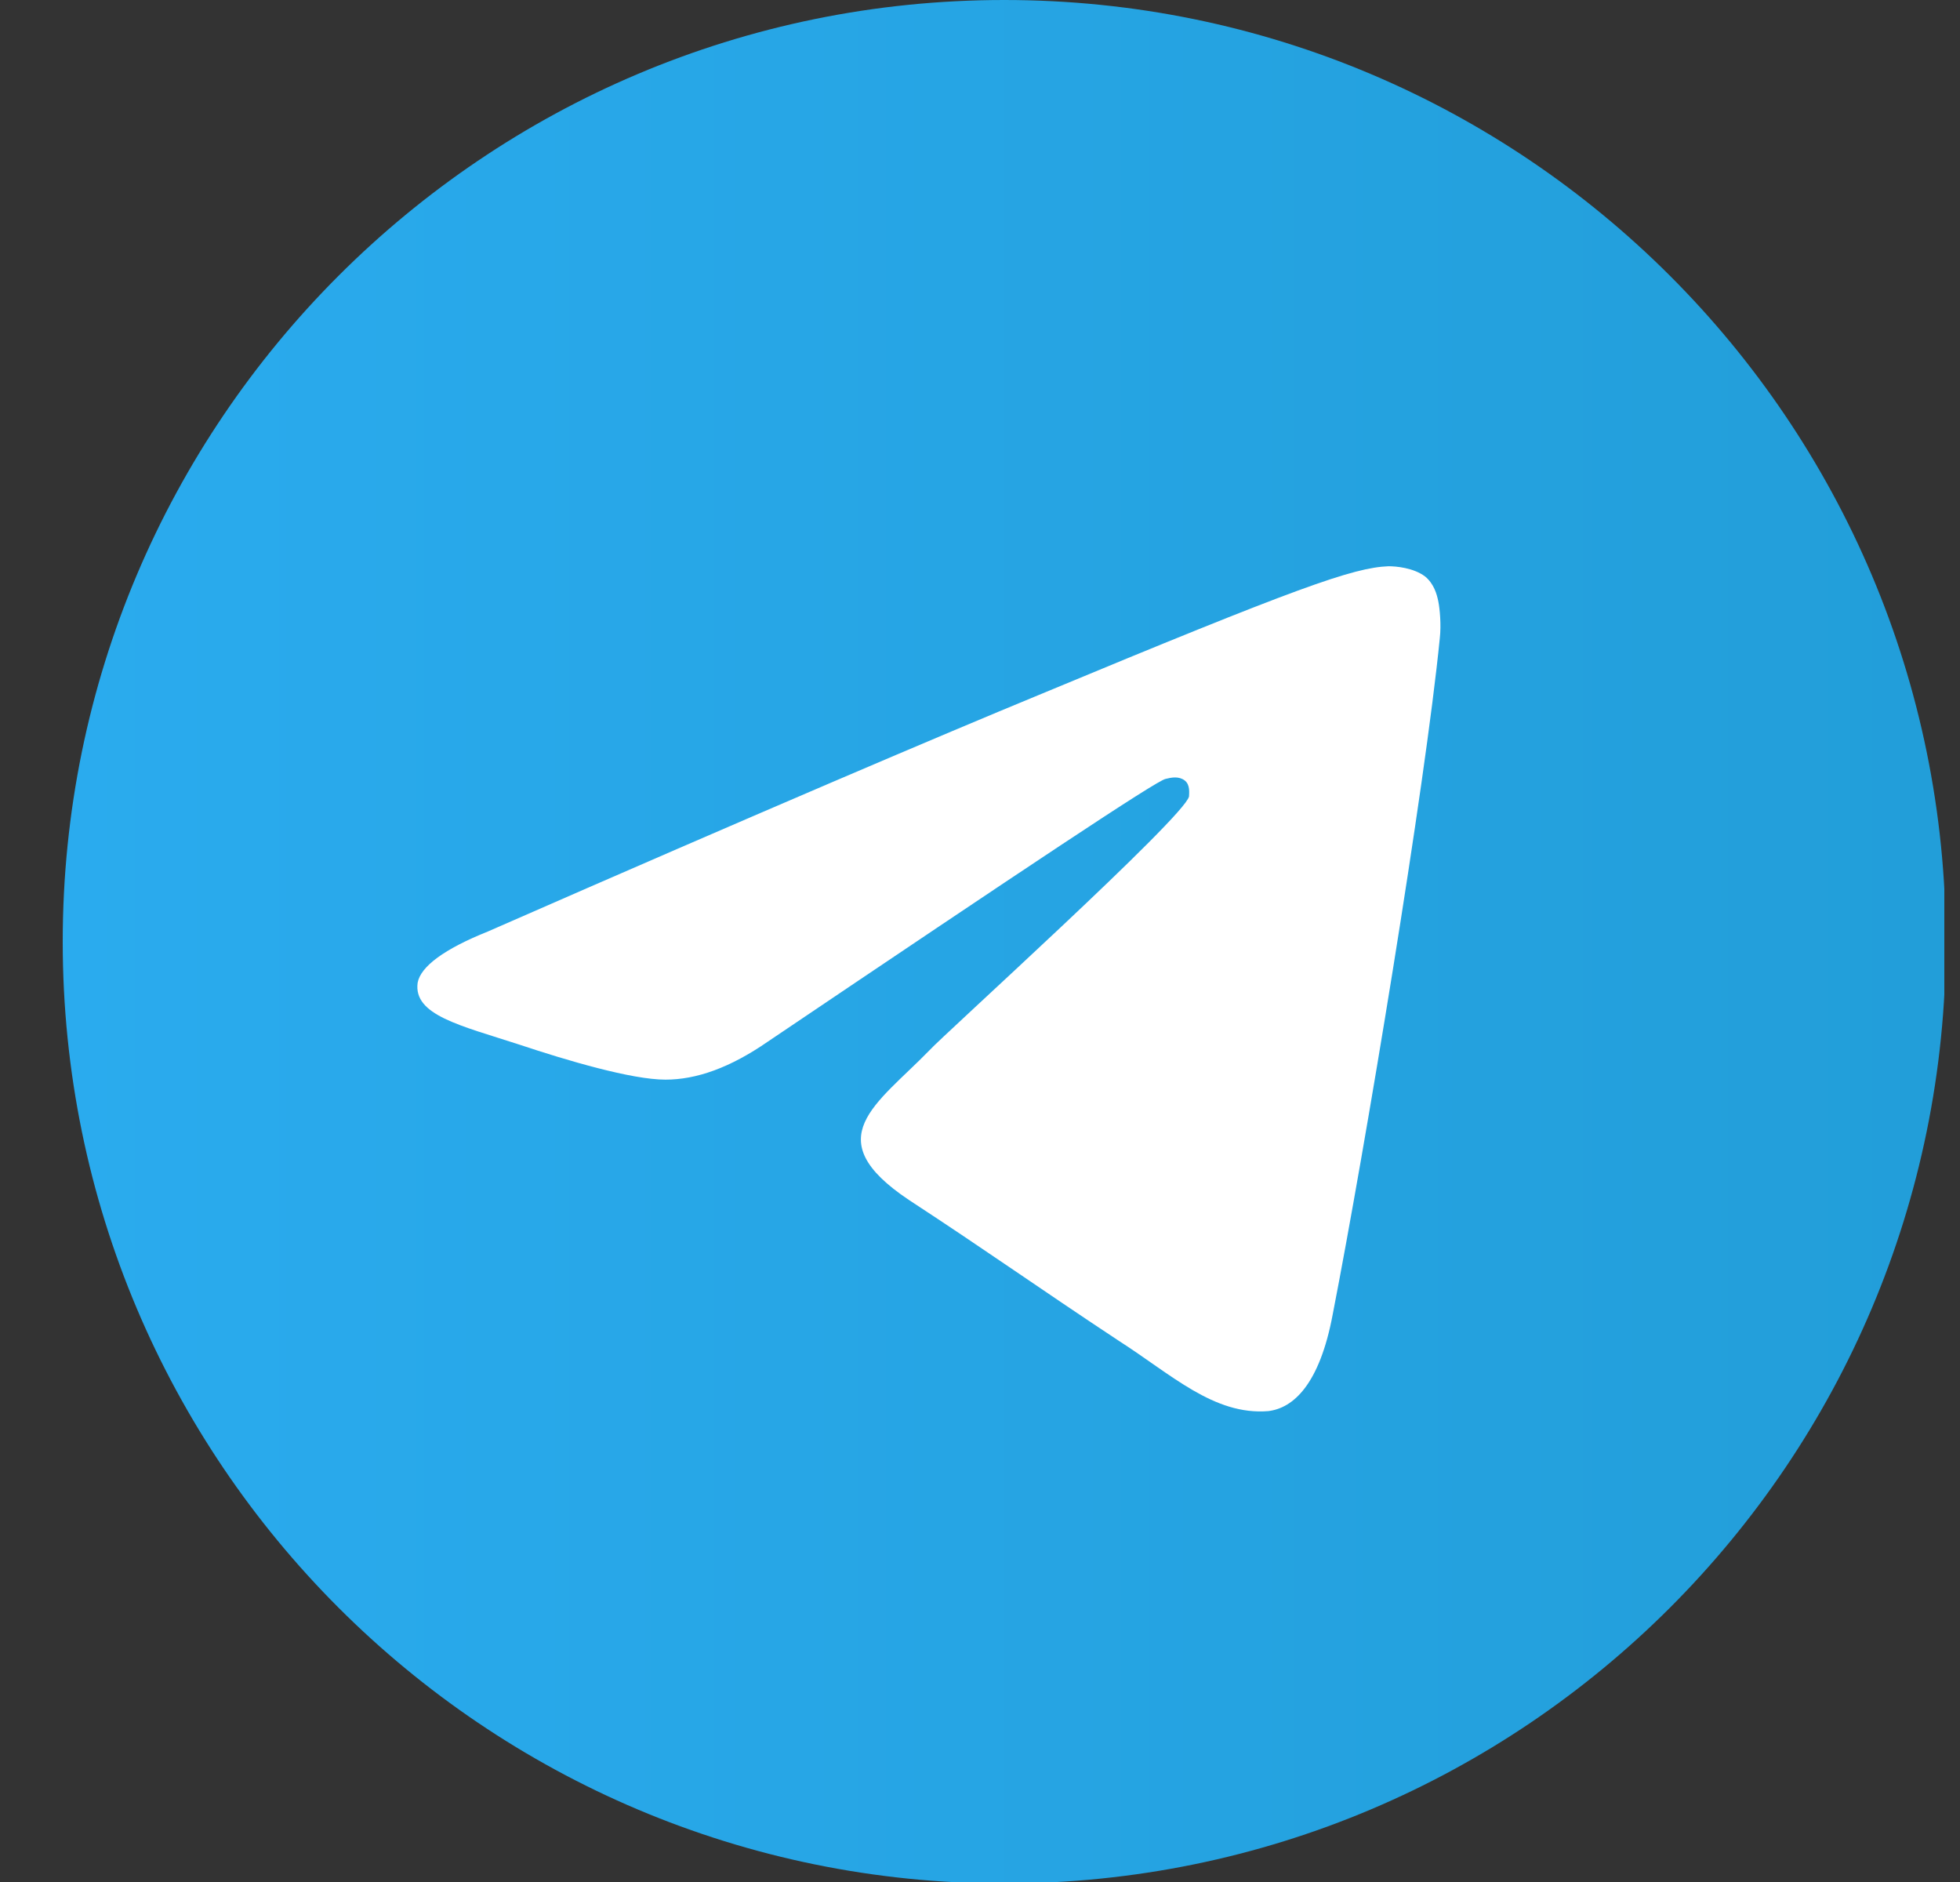 <svg xmlns="http://www.w3.org/2000/svg" width="25" height="24" viewBox="0 0 25 24" fill="none">
  <rect x="0" y="0" width="25" height="24" fill="#333333" stroke="none"/>
  <g clip-path="url(#clip0_663_592)">
    <path d="M12.809 24.019C19.442 24.019 24.819 18.642 24.819 12.009C24.819 5.377 19.442 0 12.809 0C6.177 0 0.8 5.377 0.8 12.009C0.8 18.642 6.177 24.019 12.809 24.019Z" fill="url(#paint0_linear_663_592)"></path>
    <path fill-rule="evenodd" clip-rule="evenodd" d="M6.225 11.878C9.723 10.345 12.061 9.353 13.239 8.867C16.569 7.482 17.261 7.239 17.71 7.221C17.804 7.221 18.028 7.239 18.178 7.352C18.29 7.445 18.327 7.576 18.346 7.67C18.365 7.763 18.384 7.969 18.365 8.137C18.178 10.027 17.411 14.647 16.999 16.761C16.831 17.659 16.494 17.958 16.176 17.995C15.484 18.051 14.942 17.528 14.268 17.097C13.221 16.405 12.622 15.975 11.593 15.302C10.415 14.516 11.182 14.086 11.855 13.394C12.023 13.207 15.11 10.419 15.166 10.157C15.166 10.12 15.185 10.008 15.11 9.952C15.035 9.896 14.942 9.914 14.867 9.933C14.755 9.952 13.071 11.074 9.797 13.281C9.311 13.618 8.881 13.768 8.488 13.768C8.058 13.768 7.235 13.525 6.617 13.319C5.869 13.076 5.271 12.945 5.327 12.533C5.364 12.327 5.663 12.103 6.225 11.878Z" fill="white"></path>
  </g>
  <defs>
    <linearGradient id="paint0_linear_663_592" x1="0.8" y1="12.001" x2="24.801" y2="12.001" gradientUnits="userSpaceOnUse">
      <stop stop-color="#2AABEE"></stop>
      <stop offset="1" stop-color="#229ED9"></stop>
    </linearGradient>
    <clipPath id="clip0_663_592">
      <rect width="24" height="24" fill="white" transform="translate(0.8)"></rect>
    </clipPath>
  </defs>
</svg>